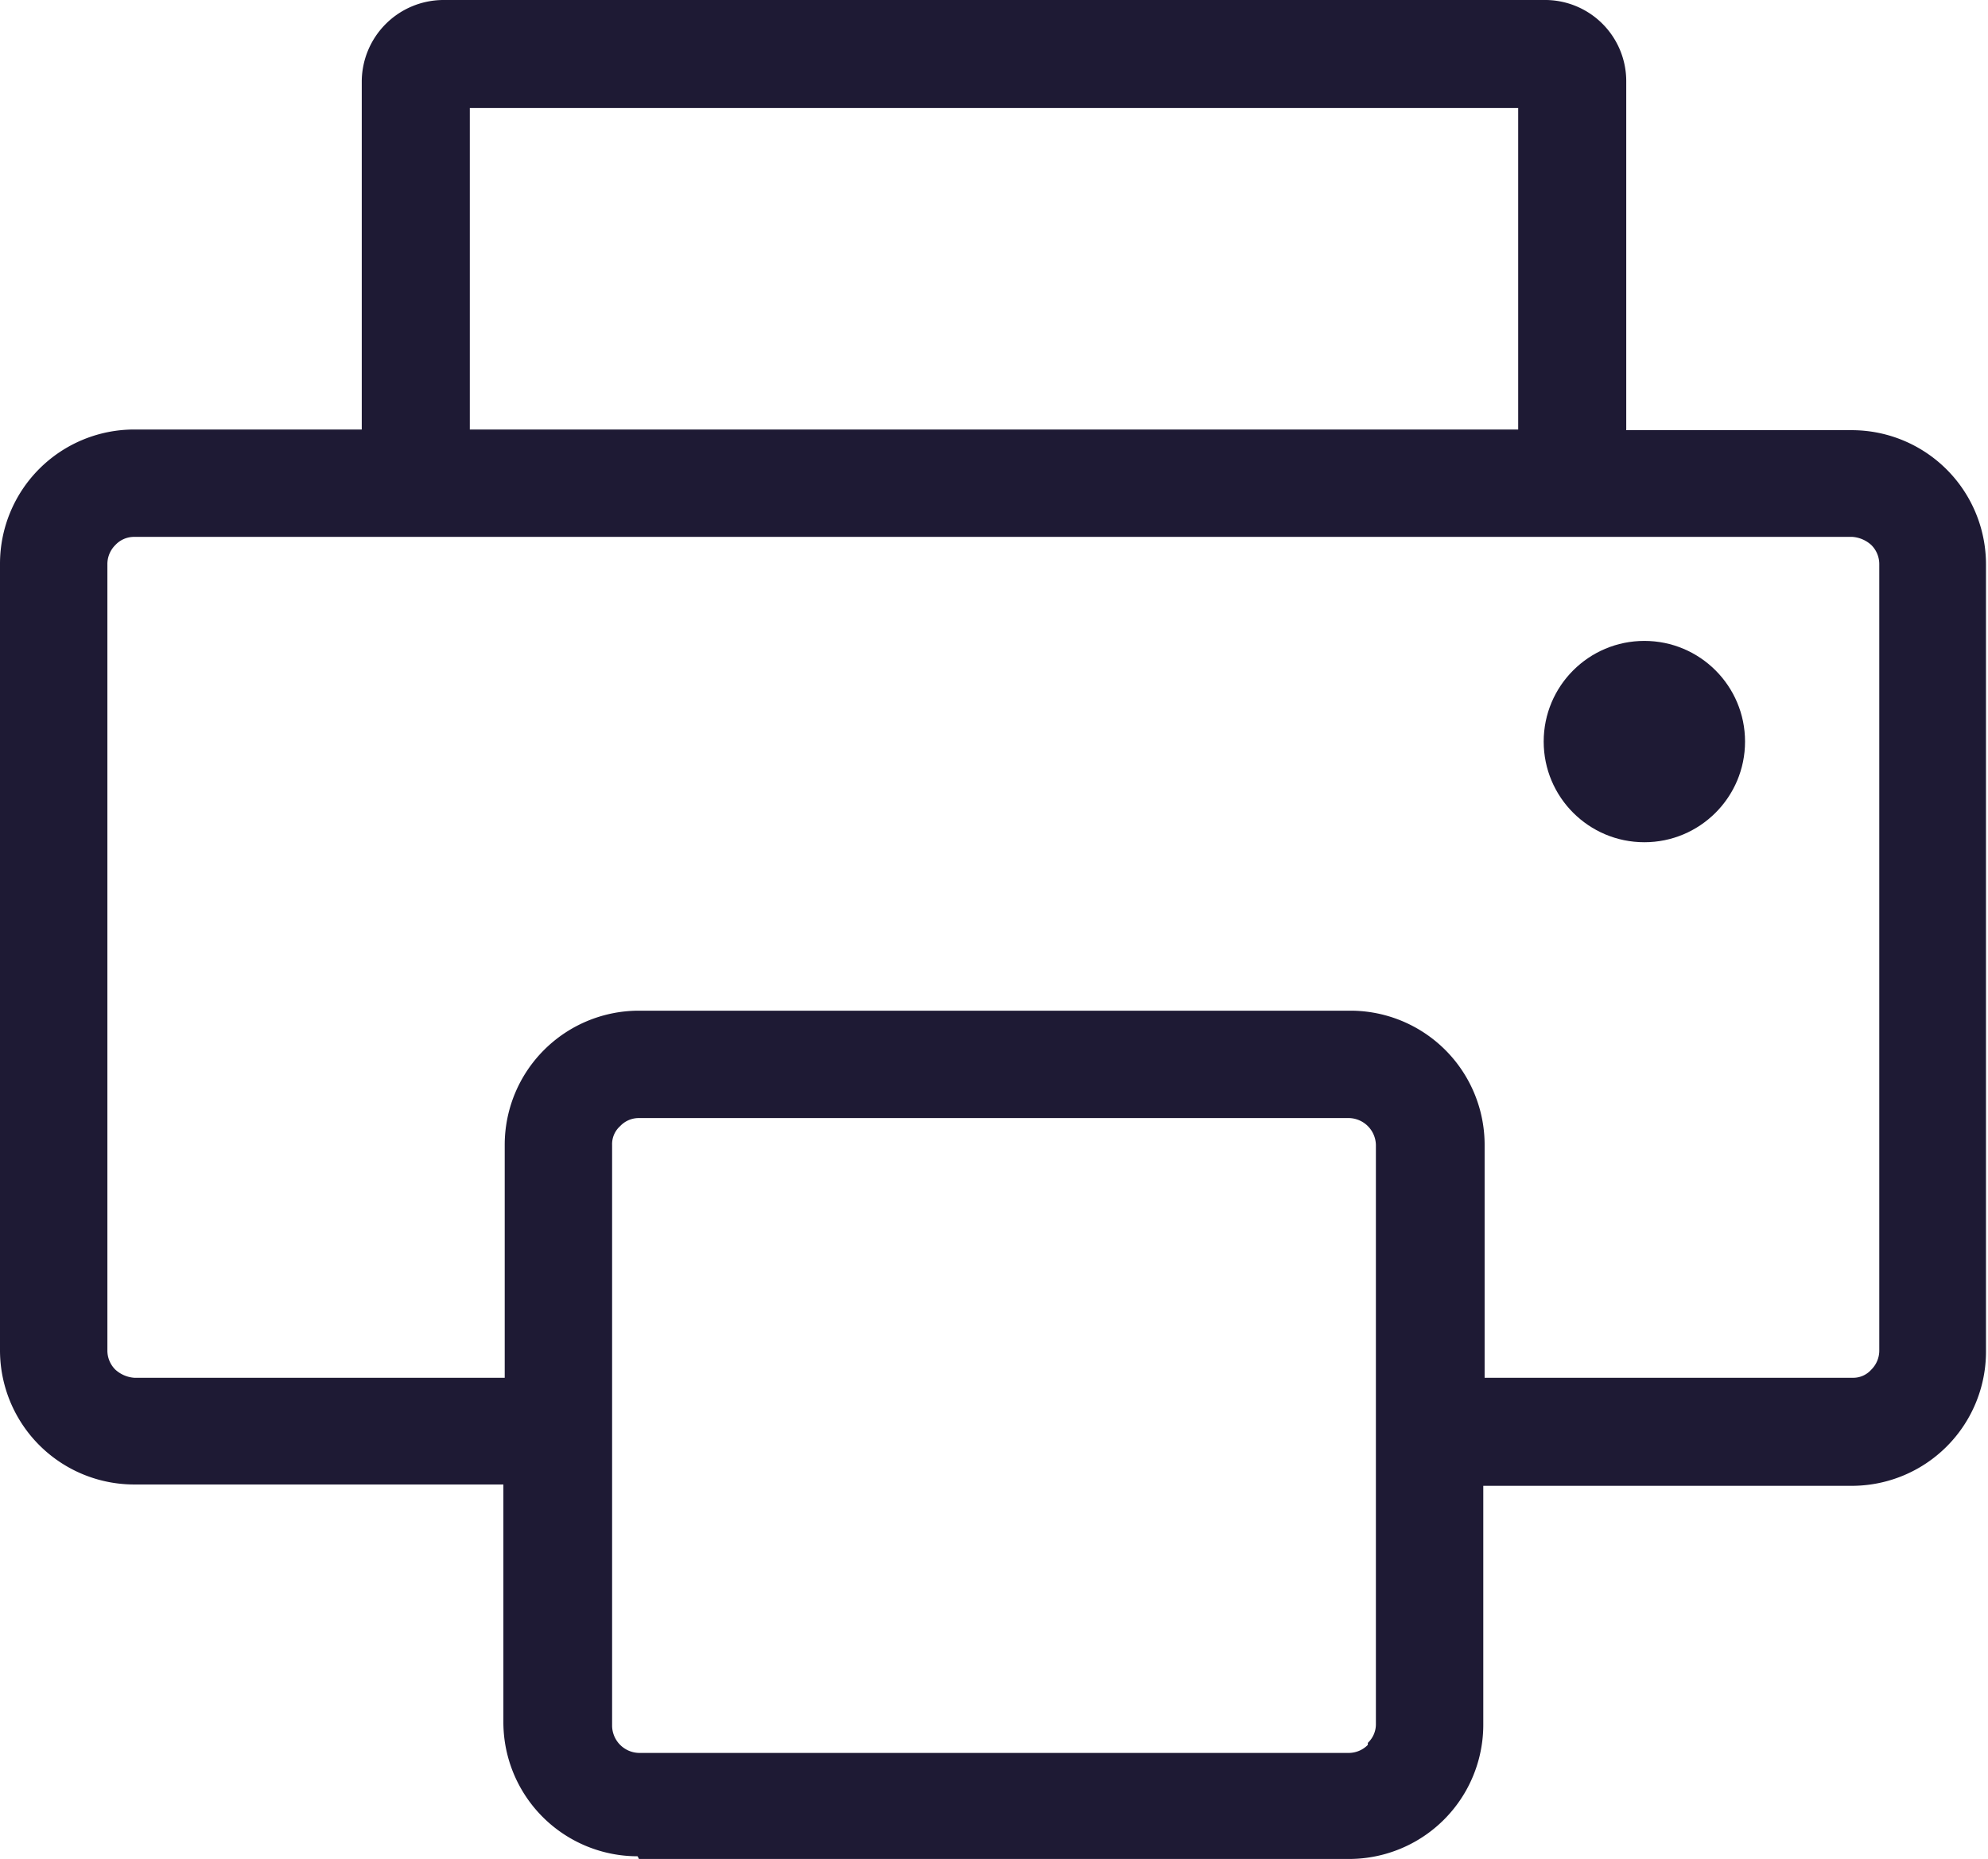 <svg id="Layer_1" data-name="Layer 1" xmlns="http://www.w3.org/2000/svg" viewBox="0 0 29.62 27.7"><defs><style>.cls-1{fill:#1e1a34;}</style></defs><title>item-view-assets</title><g id="Group_7521" data-name="Group 7521"><path id="Path_29182" data-name="Path 29182" class="cls-1" d="M9.52,27.7H20.1a2,2,0,0,0,2-2V22.14h5.49a2,2,0,0,0,2-2V8.41a2,2,0,0,0-2-2H24.23V1.21A1.21,1.21,0,0,0,23,0H6.6A1.22,1.22,0,0,0,5.39,1.21V6.4H2a2,2,0,0,0-2,2V20.12a2,2,0,0,0,2,2h5.5v3.54a2,2,0,0,0,2,2ZM20.38,26a.4.4,0,0,1-.28.12H9.52a.41.41,0,0,1-.4-.4V17.06a.36.36,0,0,1,.12-.28.38.38,0,0,1,.28-.12H20.1a.41.41,0,0,1,.4.4v8.63a.38.38,0,0,1-.12.28ZM7,1.61H22.62V6.4H7ZM2,20.53a.47.47,0,0,1-.28-.12.4.4,0,0,1-.12-.29V8.41a.4.4,0,0,1,.12-.29A.38.38,0,0,1,2,8h25.6a.47.47,0,0,1,.28.12.4.4,0,0,1,.12.29V20.12a.4.4,0,0,1-.12.29.36.36,0,0,1-.28.12H22.12V17.06a2,2,0,0,0-2-2H9.52a2,2,0,0,0-2,2v3.47Z"/><circle id="Ellipse_9" data-name="Ellipse 9" class="cls-1" cx="24.5" cy="11.05" r="1.5"/></g></svg>